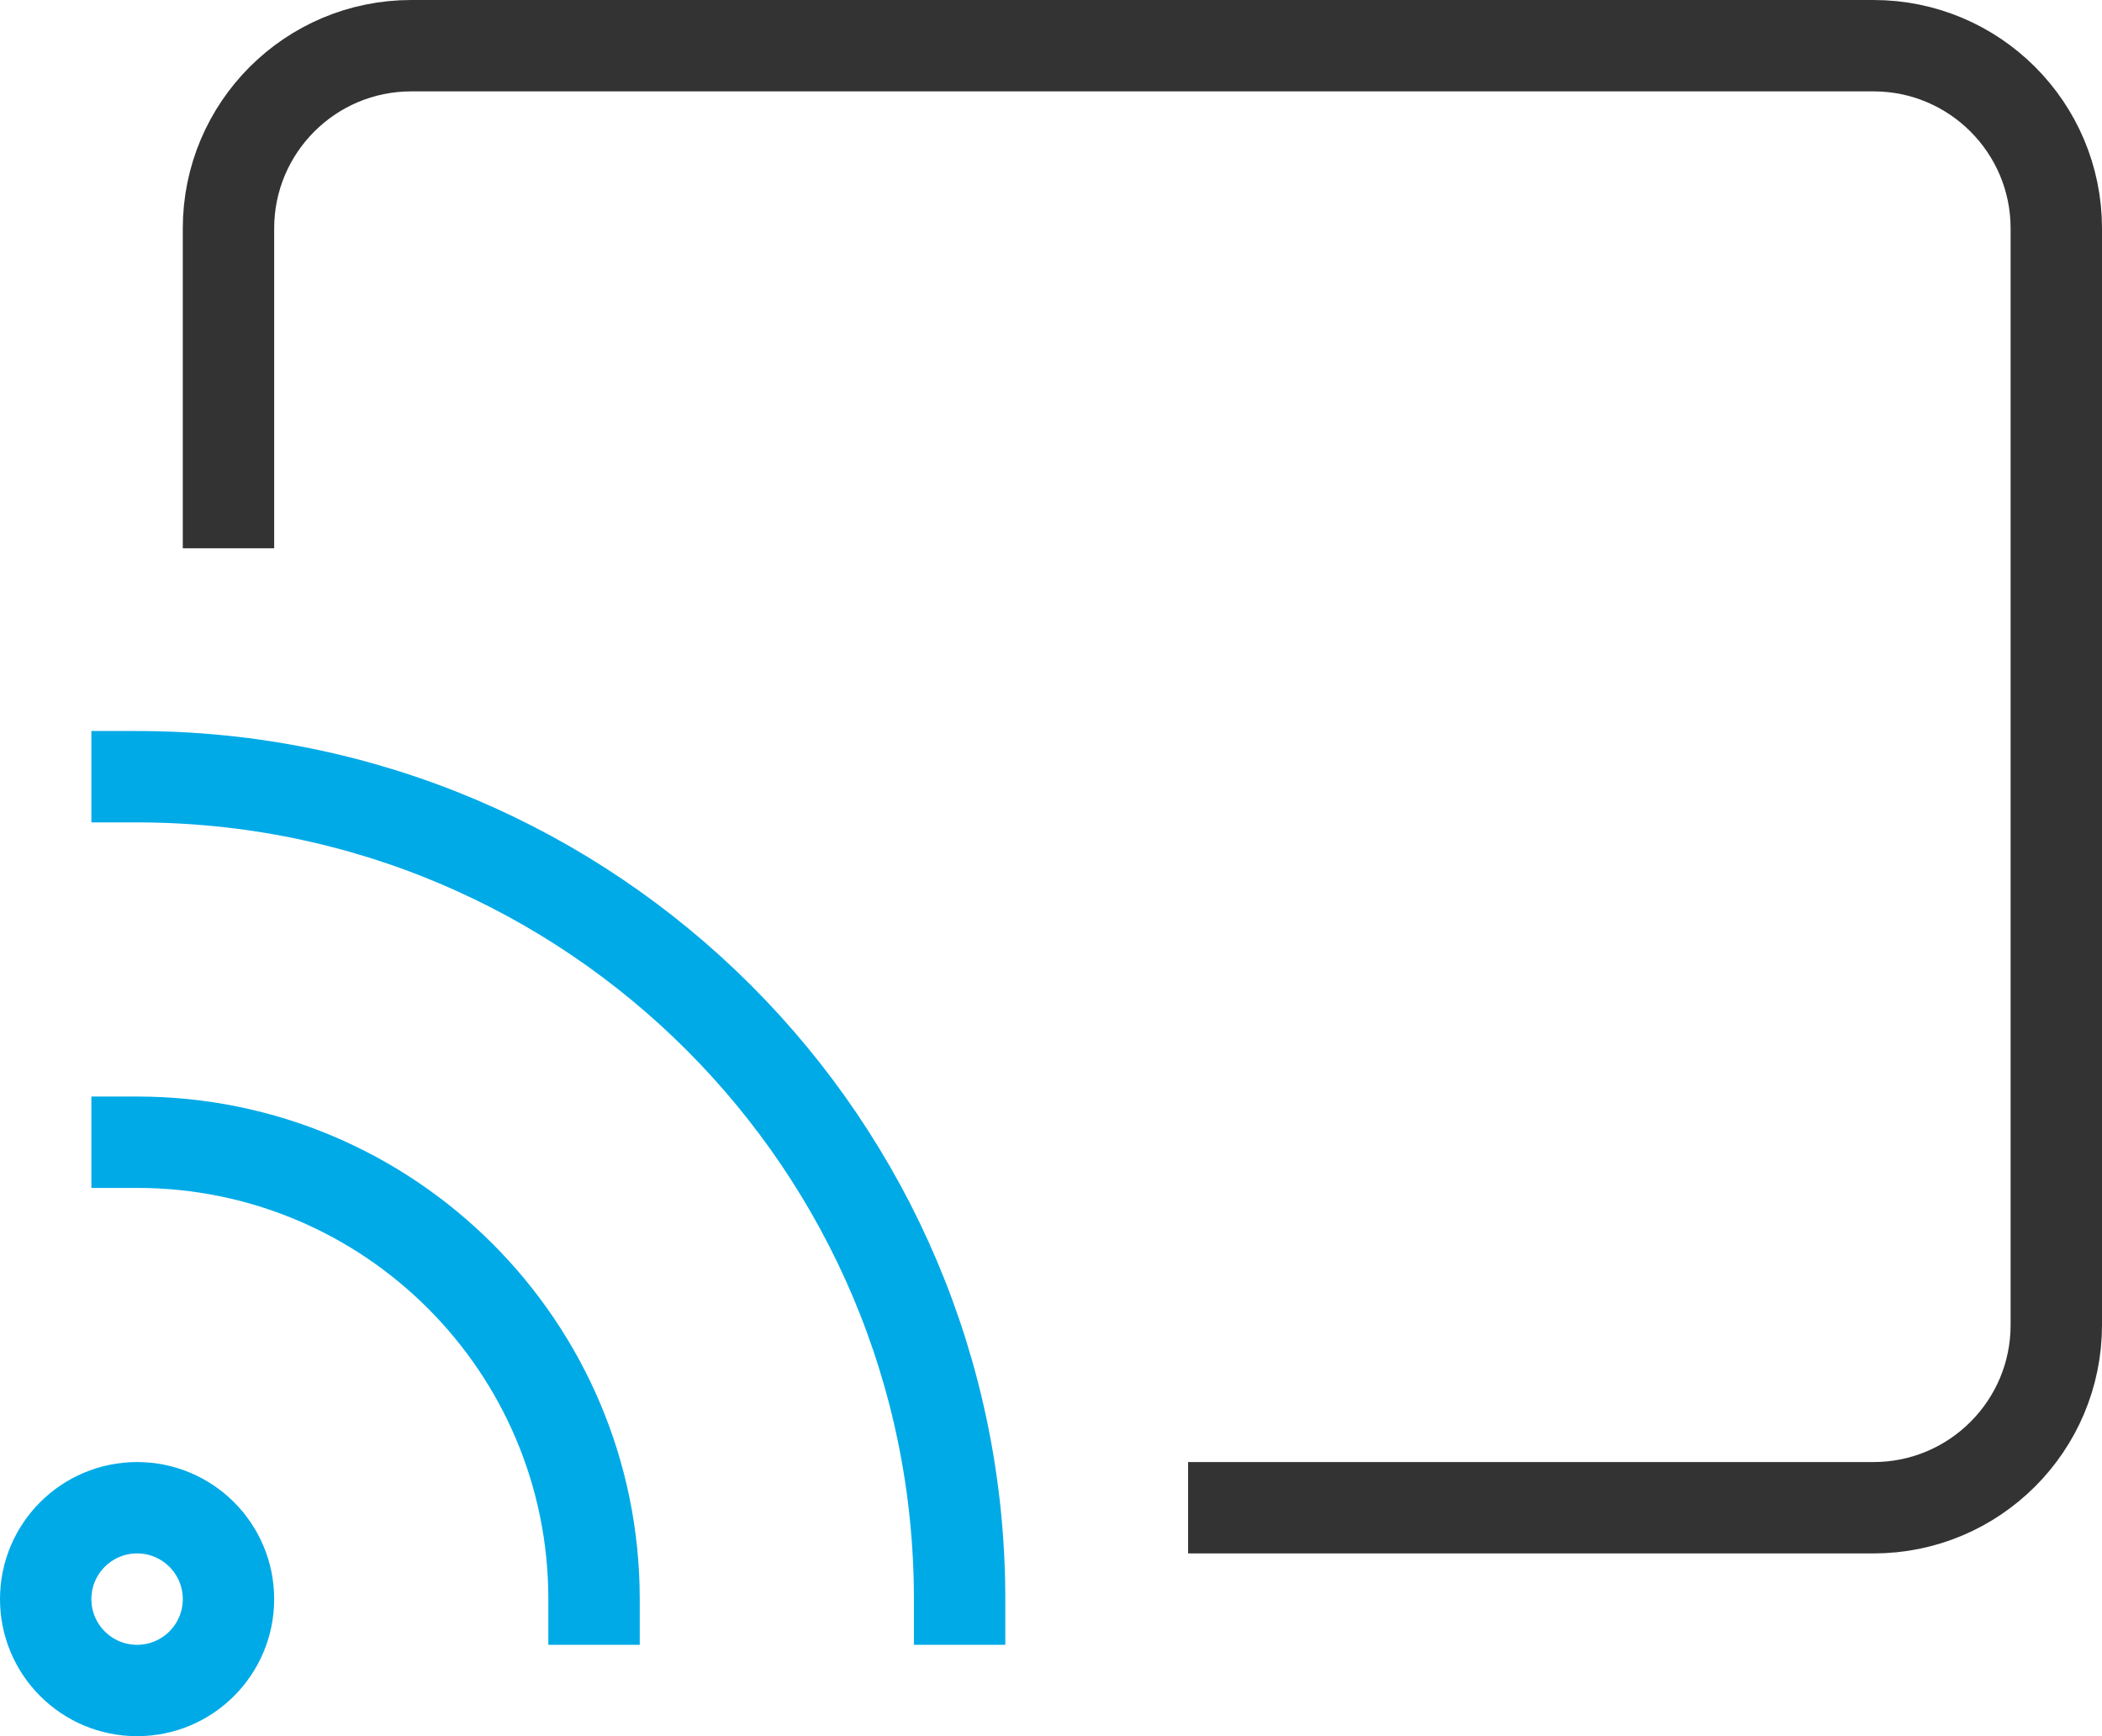 <?xml version="1.0" encoding="UTF-8"?>
<svg width="46px" height="38px" viewBox="0 0 46 38" version="1.1" xmlns="http://www.w3.org/2000/svg" xmlns:xlink="http://www.w3.org/1999/xlink">
    <!-- Generator: Sketch 64 (93537) - https://sketch.com -->
    <title>device-connection</title>
    <desc>Created with Sketch.</desc>
    <g id="产品" stroke="none" stroke-width="1" fill="none" fill-rule="evenodd" stroke-linecap="square">
        <g id="基础服务-云主机03✅" transform="translate(-401, -323)" stroke-width="2">
            <g id="产品与服务">
                <g id="编组-28" transform="translate(372, 290)">
                    <g id="编组-41" transform="translate(24, 24)">
                        <g id="device-connection" transform="translate(6, 10)">
                            <path d="M12,34 C12,28.477 7.523,24 2,24" id="路径" stroke="#00AAE7"></path>
                            <path d="M20,34 C20,24.059 11.941,16 2,16" id="路径" stroke="#00AAE7"></path>
                            <path d="M4,10 L4,4 C4,1.791 5.791,0 8,0 L40,0 C42.209,0 44,1.791 44,4 L44,28 C44,30.209 42.209,32 40,32 L26,32" id="路径" stroke="#333333"></path>
                            <circle id="椭圆形" stroke="#00AAE7" cx="2" cy="34" r="2"></circle>
                        </g>
                    </g>
                </g>
            </g>
        </g>
    </g>
</svg>